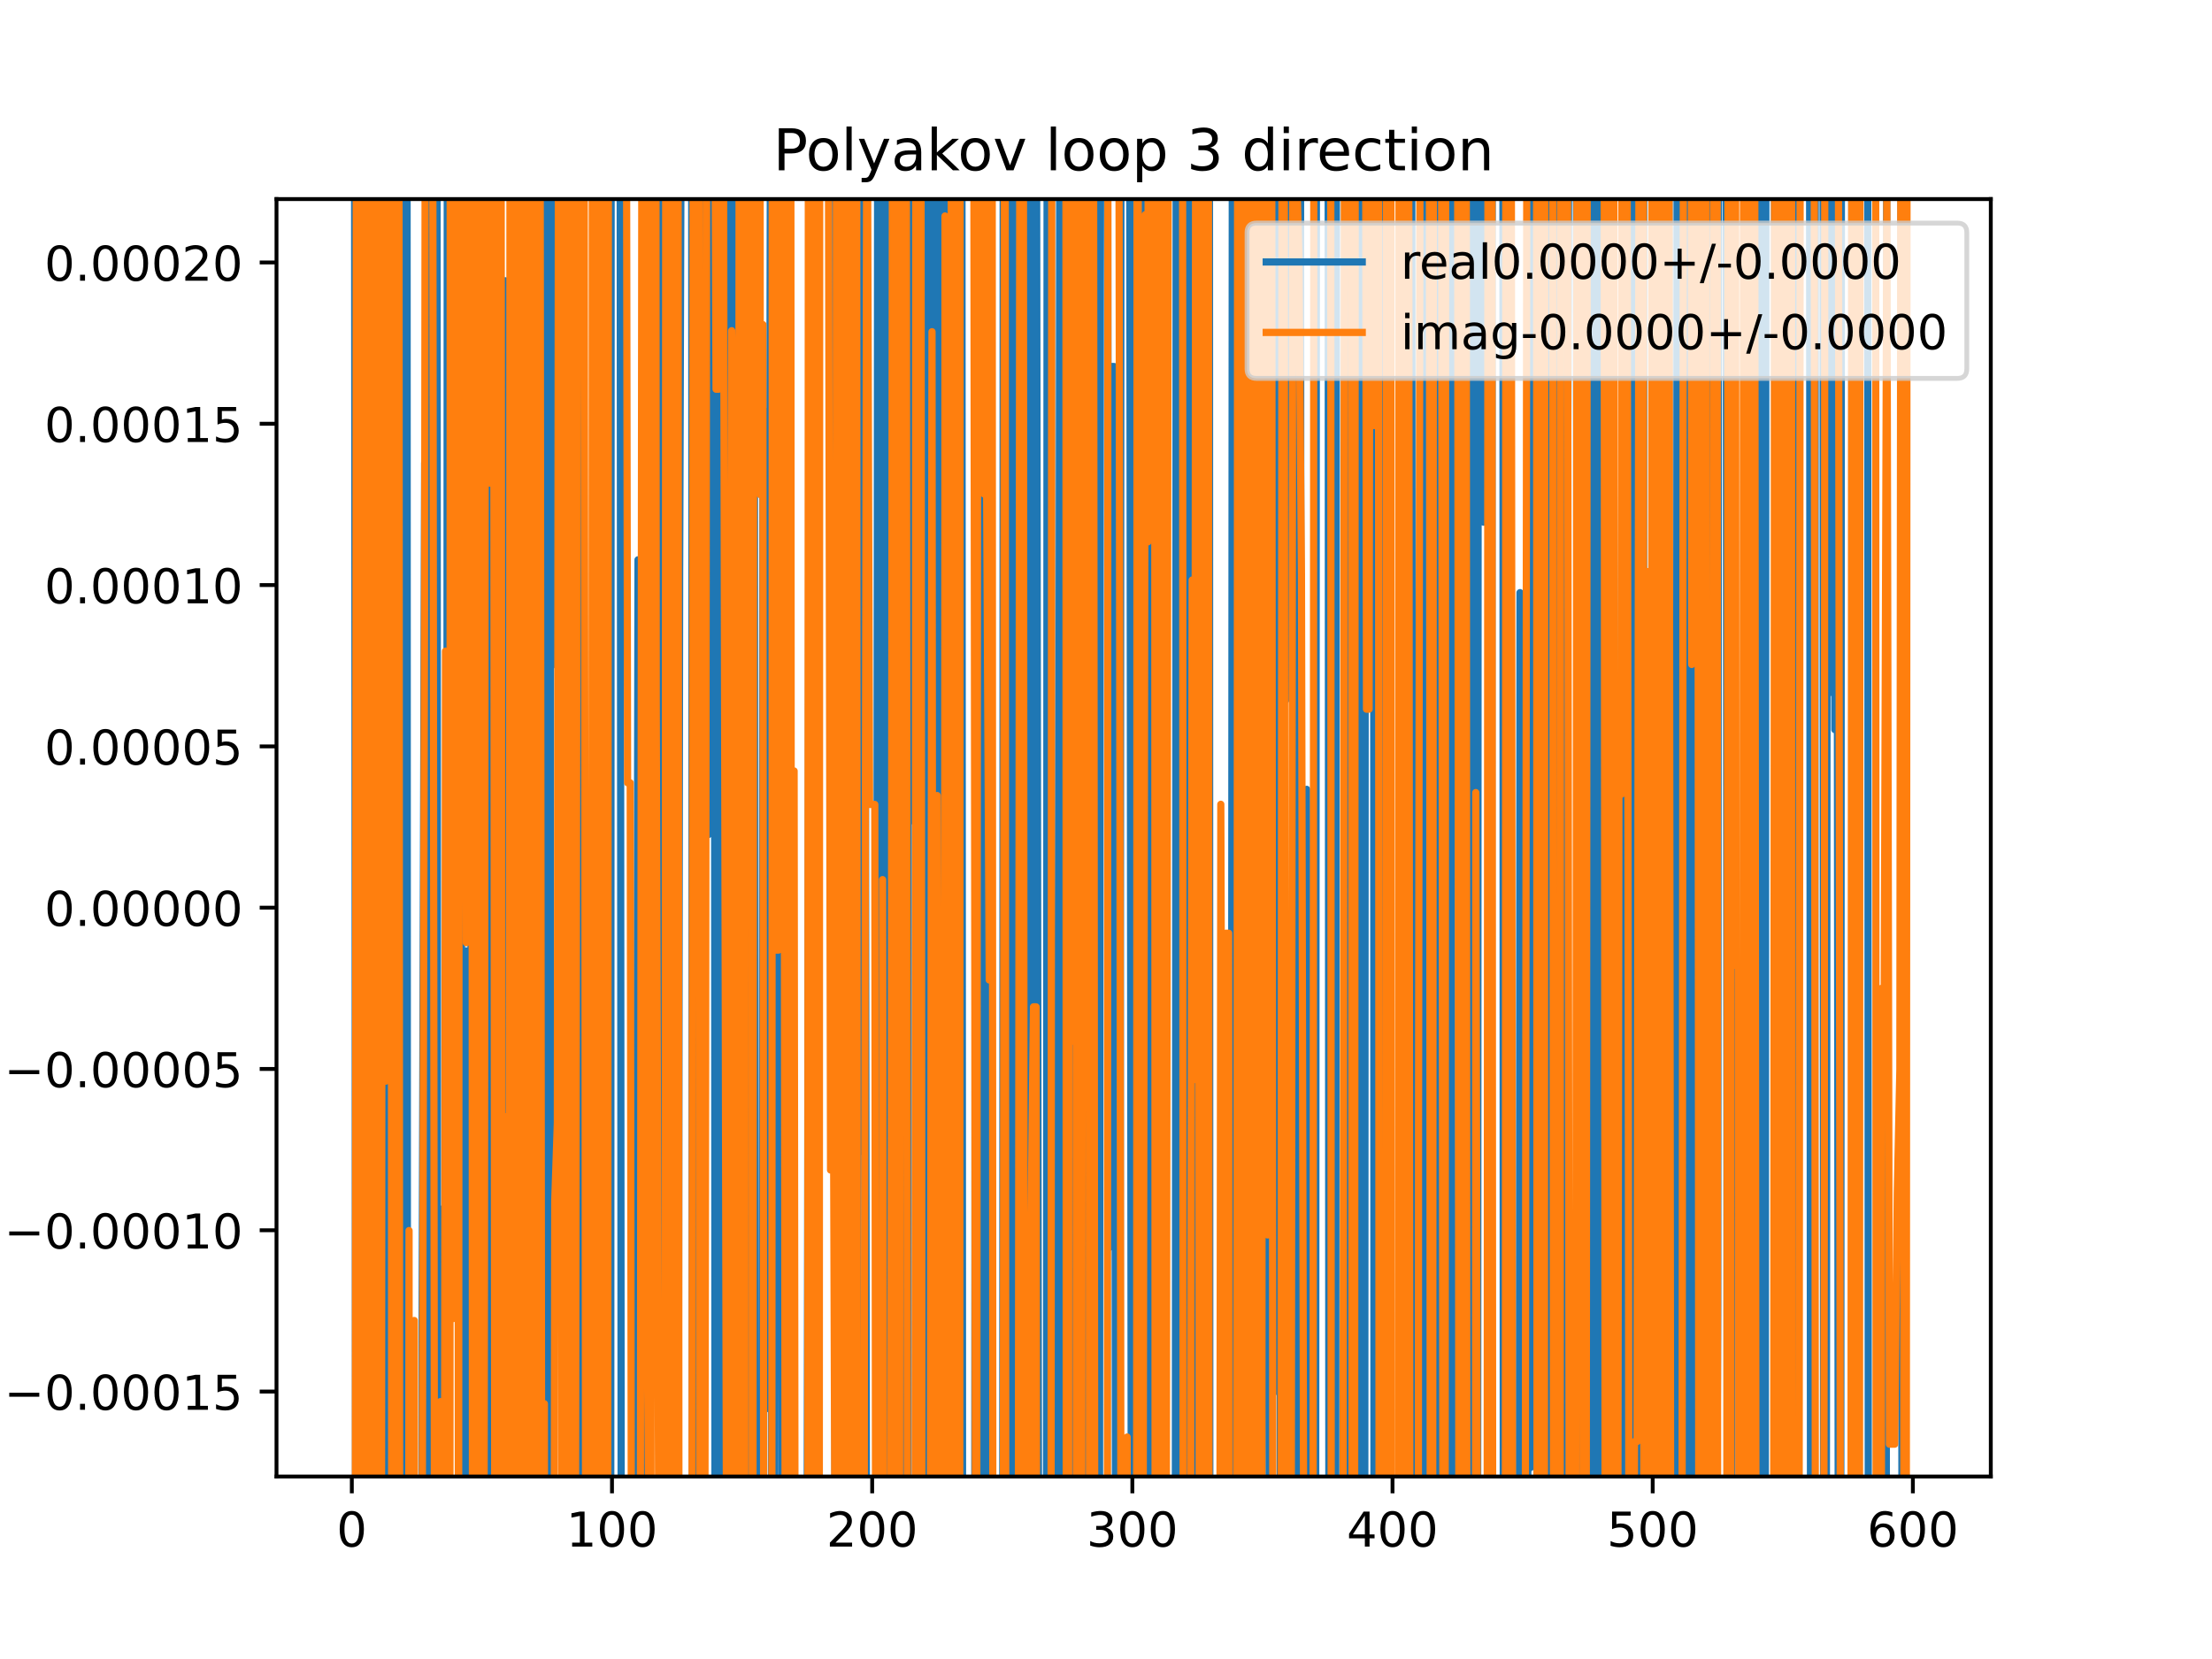 <?xml version="1.0" encoding="utf-8" standalone="no"?>
<!DOCTYPE svg PUBLIC "-//W3C//DTD SVG 1.1//EN"
  "http://www.w3.org/Graphics/SVG/1.1/DTD/svg11.dtd">
<!-- Created with matplotlib (https://matplotlib.org/) -->
<svg height="345.6pt" version="1.1" viewBox="0 0 460.8 345.6" width="460.8pt" xmlns="http://www.w3.org/2000/svg" xmlns:xlink="http://www.w3.org/1999/xlink">
 <defs>
  <style type="text/css">
*{stroke-linecap:butt;stroke-linejoin:round;}
  </style>
 </defs>
 <g id="figure_1">
  <g id="patch_1">
   <path d="M 0 345.6 
L 460.8 345.6 
L 460.8 0 
L 0 0 
z
" style="fill:#ffffff;"/>
  </g>
  <g id="axes_1">
   <g id="patch_2">
    <path d="M 57.6 307.584 
L 414.72 307.584 
L 414.72 41.472 
L 57.6 41.472 
z
" style="fill:#ffffff;"/>
   </g>
   <g id="matplotlib.axis_1">
    <g id="xtick_1">
     <g id="line2d_1">
      <defs>
       <path d="M 0 0 
L 0 3.5 
" id="m7a3f59c7bd" style="stroke:#000000;stroke-width:0.8;"/>
      </defs>
      <g>
       <use style="stroke:#000000;stroke-width:0.8;" x="73.291" xlink:href="#m7a3f59c7bd" y="307.584"/>
      </g>
     </g>
     <g id="text_1">
      <!-- 0 -->
      <defs>
       <path d="M 31.781 66.406 
Q 24.172 66.406 20.328 58.906 
Q 16.5 51.422 16.5 36.375 
Q 16.5 21.391 20.328 13.891 
Q 24.172 6.391 31.781 6.391 
Q 39.453 6.391 43.281 13.891 
Q 47.125 21.391 47.125 36.375 
Q 47.125 51.422 43.281 58.906 
Q 39.453 66.406 31.781 66.406 
z
M 31.781 74.219 
Q 44.047 74.219 50.516 64.516 
Q 56.984 54.828 56.984 36.375 
Q 56.984 17.969 50.516 8.266 
Q 44.047 -1.422 31.781 -1.422 
Q 19.531 -1.422 13.062 8.266 
Q 6.594 17.969 6.594 36.375 
Q 6.594 54.828 13.062 64.516 
Q 19.531 74.219 31.781 74.219 
z
" id="DejaVuSans-48"/>
      </defs>
      <g transform="translate(70.109 322.182)scale(0.1 -0.1)">
       <use xlink:href="#DejaVuSans-48"/>
      </g>
     </g>
    </g>
    <g id="xtick_2">
     <g id="line2d_2">
      <g>
       <use style="stroke:#000000;stroke-width:0.8;" x="127.49" xlink:href="#m7a3f59c7bd" y="307.584"/>
      </g>
     </g>
     <g id="text_2">
      <!-- 100 -->
      <defs>
       <path d="M 12.406 8.297 
L 28.516 8.297 
L 28.516 63.922 
L 10.984 60.406 
L 10.984 69.391 
L 28.422 72.906 
L 38.281 72.906 
L 38.281 8.297 
L 54.391 8.297 
L 54.391 0 
L 12.406 0 
z
" id="DejaVuSans-49"/>
      </defs>
      <g transform="translate(117.946 322.182)scale(0.1 -0.1)">
       <use xlink:href="#DejaVuSans-49"/>
       <use x="63.623" xlink:href="#DejaVuSans-48"/>
       <use x="127.246" xlink:href="#DejaVuSans-48"/>
      </g>
     </g>
    </g>
    <g id="xtick_3">
     <g id="line2d_3">
      <g>
       <use style="stroke:#000000;stroke-width:0.8;" x="181.69" xlink:href="#m7a3f59c7bd" y="307.584"/>
      </g>
     </g>
     <g id="text_3">
      <!-- 200 -->
      <defs>
       <path d="M 19.188 8.297 
L 53.609 8.297 
L 53.609 0 
L 7.328 0 
L 7.328 8.297 
Q 12.938 14.109 22.625 23.891 
Q 32.328 33.688 34.812 36.531 
Q 39.547 41.844 41.422 45.531 
Q 43.312 49.219 43.312 52.781 
Q 43.312 58.594 39.234 62.25 
Q 35.156 65.922 28.609 65.922 
Q 23.969 65.922 18.812 64.312 
Q 13.672 62.703 7.812 59.422 
L 7.812 69.391 
Q 13.766 71.781 18.938 73 
Q 24.125 74.219 28.422 74.219 
Q 39.75 74.219 46.484 68.547 
Q 53.219 62.891 53.219 53.422 
Q 53.219 48.922 51.531 44.891 
Q 49.859 40.875 45.406 35.406 
Q 44.188 33.984 37.641 27.219 
Q 31.109 20.453 19.188 8.297 
z
" id="DejaVuSans-50"/>
      </defs>
      <g transform="translate(172.146 322.182)scale(0.1 -0.1)">
       <use xlink:href="#DejaVuSans-50"/>
       <use x="63.623" xlink:href="#DejaVuSans-48"/>
       <use x="127.246" xlink:href="#DejaVuSans-48"/>
      </g>
     </g>
    </g>
    <g id="xtick_4">
     <g id="line2d_4">
      <g>
       <use style="stroke:#000000;stroke-width:0.8;" x="235.889" xlink:href="#m7a3f59c7bd" y="307.584"/>
      </g>
     </g>
     <g id="text_4">
      <!-- 300 -->
      <defs>
       <path d="M 40.578 39.312 
Q 47.656 37.797 51.625 33 
Q 55.609 28.219 55.609 21.188 
Q 55.609 10.406 48.188 4.484 
Q 40.766 -1.422 27.094 -1.422 
Q 22.516 -1.422 17.656 -0.516 
Q 12.797 0.391 7.625 2.203 
L 7.625 11.719 
Q 11.719 9.328 16.594 8.109 
Q 21.484 6.891 26.812 6.891 
Q 36.078 6.891 40.938 10.547 
Q 45.797 14.203 45.797 21.188 
Q 45.797 27.641 41.281 31.266 
Q 36.766 34.906 28.719 34.906 
L 20.219 34.906 
L 20.219 43.016 
L 29.109 43.016 
Q 36.375 43.016 40.234 45.922 
Q 44.094 48.828 44.094 54.297 
Q 44.094 59.906 40.109 62.906 
Q 36.141 65.922 28.719 65.922 
Q 24.656 65.922 20.016 65.031 
Q 15.375 64.156 9.812 62.312 
L 9.812 71.094 
Q 15.438 72.656 20.344 73.438 
Q 25.25 74.219 29.594 74.219 
Q 40.828 74.219 47.359 69.109 
Q 53.906 64.016 53.906 55.328 
Q 53.906 49.266 50.438 45.094 
Q 46.969 40.922 40.578 39.312 
z
" id="DejaVuSans-51"/>
      </defs>
      <g transform="translate(226.345 322.182)scale(0.1 -0.1)">
       <use xlink:href="#DejaVuSans-51"/>
       <use x="63.623" xlink:href="#DejaVuSans-48"/>
       <use x="127.246" xlink:href="#DejaVuSans-48"/>
      </g>
     </g>
    </g>
    <g id="xtick_5">
     <g id="line2d_5">
      <g>
       <use style="stroke:#000000;stroke-width:0.8;" x="290.088" xlink:href="#m7a3f59c7bd" y="307.584"/>
      </g>
     </g>
     <g id="text_5">
      <!-- 400 -->
      <defs>
       <path d="M 37.797 64.312 
L 12.891 25.391 
L 37.797 25.391 
z
M 35.203 72.906 
L 47.609 72.906 
L 47.609 25.391 
L 58.016 25.391 
L 58.016 17.188 
L 47.609 17.188 
L 47.609 0 
L 37.797 0 
L 37.797 17.188 
L 4.891 17.188 
L 4.891 26.703 
z
" id="DejaVuSans-52"/>
      </defs>
      <g transform="translate(280.545 322.182)scale(0.1 -0.1)">
       <use xlink:href="#DejaVuSans-52"/>
       <use x="63.623" xlink:href="#DejaVuSans-48"/>
       <use x="127.246" xlink:href="#DejaVuSans-48"/>
      </g>
     </g>
    </g>
    <g id="xtick_6">
     <g id="line2d_6">
      <g>
       <use style="stroke:#000000;stroke-width:0.8;" x="344.288" xlink:href="#m7a3f59c7bd" y="307.584"/>
      </g>
     </g>
     <g id="text_6">
      <!-- 500 -->
      <defs>
       <path d="M 10.797 72.906 
L 49.516 72.906 
L 49.516 64.594 
L 19.828 64.594 
L 19.828 46.734 
Q 21.969 47.469 24.109 47.828 
Q 26.266 48.188 28.422 48.188 
Q 40.625 48.188 47.75 41.5 
Q 54.891 34.812 54.891 23.391 
Q 54.891 11.625 47.562 5.094 
Q 40.234 -1.422 26.906 -1.422 
Q 22.312 -1.422 17.547 -0.641 
Q 12.797 0.141 7.719 1.703 
L 7.719 11.625 
Q 12.109 9.234 16.797 8.062 
Q 21.484 6.891 26.703 6.891 
Q 35.156 6.891 40.078 11.328 
Q 45.016 15.766 45.016 23.391 
Q 45.016 31 40.078 35.438 
Q 35.156 39.891 26.703 39.891 
Q 22.75 39.891 18.812 39.016 
Q 14.891 38.141 10.797 36.281 
z
" id="DejaVuSans-53"/>
      </defs>
      <g transform="translate(334.744 322.182)scale(0.1 -0.1)">
       <use xlink:href="#DejaVuSans-53"/>
       <use x="63.623" xlink:href="#DejaVuSans-48"/>
       <use x="127.246" xlink:href="#DejaVuSans-48"/>
      </g>
     </g>
    </g>
    <g id="xtick_7">
     <g id="line2d_7">
      <g>
       <use style="stroke:#000000;stroke-width:0.8;" x="398.487" xlink:href="#m7a3f59c7bd" y="307.584"/>
      </g>
     </g>
     <g id="text_7">
      <!-- 600 -->
      <defs>
       <path d="M 33.016 40.375 
Q 26.375 40.375 22.484 35.828 
Q 18.609 31.297 18.609 23.391 
Q 18.609 15.531 22.484 10.953 
Q 26.375 6.391 33.016 6.391 
Q 39.656 6.391 43.531 10.953 
Q 47.406 15.531 47.406 23.391 
Q 47.406 31.297 43.531 35.828 
Q 39.656 40.375 33.016 40.375 
z
M 52.594 71.297 
L 52.594 62.312 
Q 48.875 64.062 45.094 64.984 
Q 41.312 65.922 37.594 65.922 
Q 27.828 65.922 22.672 59.328 
Q 17.531 52.734 16.797 39.406 
Q 19.672 43.656 24.016 45.922 
Q 28.375 48.188 33.594 48.188 
Q 44.578 48.188 50.953 41.516 
Q 57.328 34.859 57.328 23.391 
Q 57.328 12.156 50.688 5.359 
Q 44.047 -1.422 33.016 -1.422 
Q 20.359 -1.422 13.672 8.266 
Q 6.984 17.969 6.984 36.375 
Q 6.984 53.656 15.188 63.938 
Q 23.391 74.219 37.203 74.219 
Q 40.922 74.219 44.703 73.484 
Q 48.484 72.75 52.594 71.297 
z
" id="DejaVuSans-54"/>
      </defs>
      <g transform="translate(388.944 322.182)scale(0.1 -0.1)">
       <use xlink:href="#DejaVuSans-54"/>
       <use x="63.623" xlink:href="#DejaVuSans-48"/>
       <use x="127.246" xlink:href="#DejaVuSans-48"/>
      </g>
     </g>
    </g>
   </g>
   <g id="matplotlib.axis_2">
    <g id="ytick_1">
     <g id="line2d_8">
      <defs>
       <path d="M 0 0 
L -3.5 0 
" id="m330d56ab10" style="stroke:#000000;stroke-width:0.8;"/>
      </defs>
      <g>
       <use style="stroke:#000000;stroke-width:0.8;" x="57.6" xlink:href="#m330d56ab10" y="289.886"/>
      </g>
     </g>
     <g id="text_8">
      <!-- −0.00015 -->
      <defs>
       <path d="M 10.594 35.5 
L 73.188 35.5 
L 73.188 27.203 
L 10.594 27.203 
z
" id="DejaVuSans-8722"/>
       <path d="M 10.688 12.406 
L 21 12.406 
L 21 0 
L 10.688 0 
z
" id="DejaVuSans-46"/>
      </defs>
      <g transform="translate(0.867 293.685)scale(0.1 -0.1)">
       <use xlink:href="#DejaVuSans-8722"/>
       <use x="83.789" xlink:href="#DejaVuSans-48"/>
       <use x="147.412" xlink:href="#DejaVuSans-46"/>
       <use x="179.199" xlink:href="#DejaVuSans-48"/>
       <use x="242.822" xlink:href="#DejaVuSans-48"/>
       <use x="306.445" xlink:href="#DejaVuSans-48"/>
       <use x="370.068" xlink:href="#DejaVuSans-49"/>
       <use x="433.691" xlink:href="#DejaVuSans-53"/>
      </g>
     </g>
    </g>
    <g id="ytick_2">
     <g id="line2d_9">
      <g>
       <use style="stroke:#000000;stroke-width:0.8;" x="57.6" xlink:href="#m330d56ab10" y="256.285"/>
      </g>
     </g>
     <g id="text_9">
      <!-- −0.00010 -->
      <g transform="translate(0.867 260.084)scale(0.1 -0.1)">
       <use xlink:href="#DejaVuSans-8722"/>
       <use x="83.789" xlink:href="#DejaVuSans-48"/>
       <use x="147.412" xlink:href="#DejaVuSans-46"/>
       <use x="179.199" xlink:href="#DejaVuSans-48"/>
       <use x="242.822" xlink:href="#DejaVuSans-48"/>
       <use x="306.445" xlink:href="#DejaVuSans-48"/>
       <use x="370.068" xlink:href="#DejaVuSans-49"/>
       <use x="433.691" xlink:href="#DejaVuSans-48"/>
      </g>
     </g>
    </g>
    <g id="ytick_3">
     <g id="line2d_10">
      <g>
       <use style="stroke:#000000;stroke-width:0.8;" x="57.6" xlink:href="#m330d56ab10" y="222.683"/>
      </g>
     </g>
     <g id="text_10">
      <!-- −0.00005 -->
      <g transform="translate(0.867 226.483)scale(0.1 -0.1)">
       <use xlink:href="#DejaVuSans-8722"/>
       <use x="83.789" xlink:href="#DejaVuSans-48"/>
       <use x="147.412" xlink:href="#DejaVuSans-46"/>
       <use x="179.199" xlink:href="#DejaVuSans-48"/>
       <use x="242.822" xlink:href="#DejaVuSans-48"/>
       <use x="306.445" xlink:href="#DejaVuSans-48"/>
       <use x="370.068" xlink:href="#DejaVuSans-48"/>
       <use x="433.691" xlink:href="#DejaVuSans-53"/>
      </g>
     </g>
    </g>
    <g id="ytick_4">
     <g id="line2d_11">
      <g>
       <use style="stroke:#000000;stroke-width:0.8;" x="57.6" xlink:href="#m330d56ab10" y="189.082"/>
      </g>
     </g>
     <g id="text_11">
      <!-- 0.00000 -->
      <g transform="translate(9.247 192.881)scale(0.1 -0.1)">
       <use xlink:href="#DejaVuSans-48"/>
       <use x="63.623" xlink:href="#DejaVuSans-46"/>
       <use x="95.41" xlink:href="#DejaVuSans-48"/>
       <use x="159.033" xlink:href="#DejaVuSans-48"/>
       <use x="222.656" xlink:href="#DejaVuSans-48"/>
       <use x="286.279" xlink:href="#DejaVuSans-48"/>
       <use x="349.902" xlink:href="#DejaVuSans-48"/>
      </g>
     </g>
    </g>
    <g id="ytick_5">
     <g id="line2d_12">
      <g>
       <use style="stroke:#000000;stroke-width:0.8;" x="57.6" xlink:href="#m330d56ab10" y="155.481"/>
      </g>
     </g>
     <g id="text_12">
      <!-- 0.00005 -->
      <g transform="translate(9.247 159.28)scale(0.1 -0.1)">
       <use xlink:href="#DejaVuSans-48"/>
       <use x="63.623" xlink:href="#DejaVuSans-46"/>
       <use x="95.41" xlink:href="#DejaVuSans-48"/>
       <use x="159.033" xlink:href="#DejaVuSans-48"/>
       <use x="222.656" xlink:href="#DejaVuSans-48"/>
       <use x="286.279" xlink:href="#DejaVuSans-48"/>
       <use x="349.902" xlink:href="#DejaVuSans-53"/>
      </g>
     </g>
    </g>
    <g id="ytick_6">
     <g id="line2d_13">
      <g>
       <use style="stroke:#000000;stroke-width:0.8;" x="57.6" xlink:href="#m330d56ab10" y="121.879"/>
      </g>
     </g>
     <g id="text_13">
      <!-- 0.00010 -->
      <g transform="translate(9.247 125.679)scale(0.1 -0.1)">
       <use xlink:href="#DejaVuSans-48"/>
       <use x="63.623" xlink:href="#DejaVuSans-46"/>
       <use x="95.41" xlink:href="#DejaVuSans-48"/>
       <use x="159.033" xlink:href="#DejaVuSans-48"/>
       <use x="222.656" xlink:href="#DejaVuSans-48"/>
       <use x="286.279" xlink:href="#DejaVuSans-49"/>
       <use x="349.902" xlink:href="#DejaVuSans-48"/>
      </g>
     </g>
    </g>
    <g id="ytick_7">
     <g id="line2d_14">
      <g>
       <use style="stroke:#000000;stroke-width:0.8;" x="57.6" xlink:href="#m330d56ab10" y="88.278"/>
      </g>
     </g>
     <g id="text_14">
      <!-- 0.00015 -->
      <g transform="translate(9.247 92.077)scale(0.1 -0.1)">
       <use xlink:href="#DejaVuSans-48"/>
       <use x="63.623" xlink:href="#DejaVuSans-46"/>
       <use x="95.41" xlink:href="#DejaVuSans-48"/>
       <use x="159.033" xlink:href="#DejaVuSans-48"/>
       <use x="222.656" xlink:href="#DejaVuSans-48"/>
       <use x="286.279" xlink:href="#DejaVuSans-49"/>
       <use x="349.902" xlink:href="#DejaVuSans-53"/>
      </g>
     </g>
    </g>
    <g id="ytick_8">
     <g id="line2d_15">
      <g>
       <use style="stroke:#000000;stroke-width:0.8;" x="57.6" xlink:href="#m330d56ab10" y="54.677"/>
      </g>
     </g>
     <g id="text_15">
      <!-- 0.00020 -->
      <g transform="translate(9.247 58.476)scale(0.1 -0.1)">
       <use xlink:href="#DejaVuSans-48"/>
       <use x="63.623" xlink:href="#DejaVuSans-46"/>
       <use x="95.41" xlink:href="#DejaVuSans-48"/>
       <use x="159.033" xlink:href="#DejaVuSans-48"/>
       <use x="222.656" xlink:href="#DejaVuSans-48"/>
       <use x="286.279" xlink:href="#DejaVuSans-50"/>
       <use x="349.902" xlink:href="#DejaVuSans-48"/>
      </g>
     </g>
    </g>
   </g>
   <g id="line2d_16">
    <path clip-path="url(#p1d4626398f)" d="M 73.847 -1 
L 74.09 346.6 
M 74.761 346.6 
L 74.917 182.469 
L 75.036 346.6 
M 75.686 346.6 
L 75.822 -1 
M 76.173 -1 
L 76.303 346.6 
M 77.99 346.6 
L 78.169 264.267 
L 78.472 -1 
M 78.869 -1 
L 79.132 346.6 
M 79.626 346.6 
L 79.795 274.571 
L 79.858 346.6 
M 80.479 346.6 
L 80.569 -1 
M 81.605 -1 
L 81.687 346.6 
M 82.442 346.6 
L 82.505 194.191 
L 83.047 296.968 
L 83.15 -1 
M 83.965 -1 
L 84.069 346.6 
M 84.242 346.6 
L 84.43 -1 
M 84.793 -1 
L 84.886 346.6 
M 87.882 346.6 
L 87.925 277.467 
L 88.467 96.426 
L 88.763 346.6 
M 89.146 346.6 
L 89.376 -1 
M 91.032 -1 
L 91.177 328.771 
L 91.719 251.864 
L 91.809 346.6 
M 93.012 346.6 
L 93.195 -1 
M 95.86 -1 
L 96.054 97.222 
L 96.271 346.6 
M 96.984 346.6 
L 97.138 198.088 
L 97.68 327.722 
L 98.222 166.471 
L 98.561 346.6 
M 98.841 346.6 
L 99.089 -1 
M 99.886 -1 
L 100.123 346.6 
M 100.831 346.6 
L 100.932 256.502 
L 101.052 -1 
M 101.757 -1 
L 101.864 346.6 
M 103.412 346.6 
L 103.569 -1 
M 103.761 -1 
L 104.016 346.6 
M 104.735 346.6 
L 105.268 58.49 
L 105.535 346.6 
M 106.583 346.6 
L 106.827 -1 
M 106.956 -1 
L 107.18 346.6 
M 108.307 346.6 
L 108.52 98.737 
L 108.84 -1 
M 109.126 -1 
L 109.447 346.6 
M 109.786 346.6 
L 110.146 7.924 
L 110.36 346.6 
M 110.91 346.6 
L 111.059 -1 
M 111.735 -1 
L 111.772 28.517 
L 112.314 275.274 
L 112.579 -1 
M 113.702 -1 
L 113.83 346.6 
M 114.608 346.6 
L 114.749 -1 
M 116.018 -1 
L 116.108 138.736 
L 116.374 -1 
M 116.939 -1 
L 117.192 126.191 
L 117.734 148.857 
L 117.97 346.6 
M 118.499 346.6 
L 118.802 -1 
M 118.859 -1 
L 119.36 235.765 
L 119.902 228.926 
L 119.987 -1 
M 120.679 -1 
L 120.744 346.6 
M 123.893 346.6 
L 124.104 -1 
M 126.216 -1 
L 126.406 159.545 
L 126.491 346.6 
M 127.223 346.6 
L 127.319 -1 
M 129.174 -1 
L 129.421 346.6 
M 132.49 346.6 
L 132.91 116.618 
L 133.107 346.6 
M 133.669 346.6 
L 133.856 -1 
M 135.646 -1 
L 136.162 112.897 
L 136.254 -1 
M 137.308 -1 
L 137.663 346.6 
M 138.497 346.6 
L 138.872 71.245 
L 139.414 198.689 
L 139.819 346.6 
M 139.972 346.6 
L 140.085 -1 
M 140.887 -1 
L 140.993 346.6 
M 141.259 346.6 
L 141.582 119.679 
L 141.968 -1 
M 144.076 -1 
L 144.241 346.6 
M 145.003 346.6 
L 145.1 -1 
M 145.689 -1 
L 145.798 346.6 
M 146.598 346.6 
L 146.723 -1 
M 147.444 -1 
L 147.544 173.879 
L 147.613 -1 
M 148.806 -1 
L 148.955 346.6 
M 150.002 346.6 
L 150.203 -1 
M 150.712 -1 
L 150.796 15.083 
L 151.069 346.6 
M 152.025 346.6 
L 152.179 -1 
M 152.631 -1 
L 152.765 346.6 
M 156.261 346.6 
L 156.394 -1 
M 157.127 -1 
L 157.262 346.6 
M 158.692 346.6 
L 158.926 85.234 
L 159.468 293.399 
L 160.01 293.399 
L 160.543 -1 
M 160.554 -1 
L 160.719 346.6 
M 161.394 346.6 
L 161.527 -1 
M 162.582 -1 
L 162.987 346.6 
M 164.083 346.6 
L 164.302 -1 
M 164.366 -1 
L 164.47 346.6 
M 167.844 346.6 
L 168.14 324.843 
L 168.681 -1 
M 168.682 -1 
L 169.164 346.6 
M 169.255 346.6 
L 169.505 -1 
M 169.903 -1 
L 170.035 346.6 
M 173.932 346.6 
L 174.048 -1 
M 174.506 -1 
L 174.644 52.686 
L 174.702 -1 
M 176.833 -1 
L 177.305 346.6 
M 178.539 346.6 
L 178.98 124.285 
L 179.522 239.858 
L 180.01 -1 
M 180.096 -1 
L 180.52 346.6 
M 182.568 346.6 
L 182.856 -1 
M 184.09 -1 
L 184.209 346.6 
M 185.121 346.6 
L 185.429 -1 
M 185.638 -1 
L 186.026 152.909 
L 186.108 -1 
M 187.703 -1 
L 187.808 346.6 
M 189.151 346.6 
L 189.277 -1 
M 189.279 -1 
L 189.819 170.996 
L 190.361 0.366 
L 190.903 214.588 
L 191.045 -1 
M 192.853 -1 
L 193.029 346.6 
M 193.66 346.6 
L 193.854 -1 
M 194.904 -1 
L 195.027 346.6 
M 195.455 346.6 
L 195.58 -1 
M 196.071 -1 
L 196.251 346.6 
M 196.959 346.6 
L 197.147 -1 
M 198.071 -1 
L 198.158 346.6 
M 198.94 346.6 
L 199.033 71.349 
L 199.575 17.577 
L 199.591 -1 
M 200.381 -1 
L 200.531 346.6 
M 203.038 346.6 
L 203.284 -1 
M 204.864 -1 
L 204.99 346.6 
M 205.547 346.6 
L 205.79 -1 
M 206.24 -1 
L 206.374 346.6 
M 208.889 346.6 
L 208.994 -1 
M 209.589 -1 
L 209.668 346.6 
M 210.352 346.6 
L 210.548 -1 
M 211.446 -1 
L 211.499 75.69 
L 211.879 346.6 
M 212.664 346.6 
L 212.869 -1 
M 213.945 -1 
L 214.047 346.6 
M 215.034 346.6 
L 215.263 -1 
M 215.898 -1 
L 216.377 346.263 
L 218.003 346.263 
L 218.142 -1 
M 218.99 -1 
L 219.087 219.023 
L 219.299 346.6 
M 220.407 346.6 
L 220.792 -1 
M 221.421 -1 
L 221.531 346.6 
M 222.052 346.6 
L 222.157 -1 
M 223.52 -1 
L 223.785 346.6 
M 224.048 346.6 
L 224.169 -1 
M 224.862 -1 
L 224.989 346.6 
M 225.98 346.6 
L 226.368 -1 
M 226.784 -1 
L 226.914 346.6 
M 229.03 346.6 
L 229.274 -1 
M 230.713 -1 
L 231.011 259.925 
L 231.553 76.352 
L 232.095 76.352 
L 232.414 346.6 
M 233.33 346.6 
L 233.523 -1 
M 235.315 -1 
L 235.695 346.6 
M 237.336 346.6 
L 237.447 -1 
M 237.731 -1 
L 238.057 320.05 
L 238.599 153.381 
L 238.747 -1 
M 239.392 -1 
L 239.605 346.6 
M 240.362 346.6 
L 240.735 -1 
M 240.949 -1 
L 241.309 57.428 
L 241.364 -1 
M 242.623 -1 
L 242.81 346.6 
M 244.829 346.6 
L 245.038 -1 
M 245.937 -1 
L 246.187 333.713 
L 246.402 -1 
M 246.981 -1 
L 247.154 346.6 
M 247.91 346.6 
L 248.053 -1 
M 248.827 -1 
L 248.897 107.661 
L 249.35 346.6 
M 249.472 346.6 
L 249.722 -1 
M 250.247 -1 
L 250.503 346.6 
M 251.093 346.6 
L 251.202 -1 
M 251.945 -1 
L 252.036 346.6 
M 255.333 346.6 
L 255.401 209.077 
L 255.943 209.077 
L 256.485 345.255 
L 256.736 -1 
M 257.92 -1 
L 258.202 346.6 
M 258.982 346.6 
L 259.163 -1 
M 259.787 -1 
L 260.074 346.6 
M 260.411 346.6 
L 260.596 -1 
M 261.384 -1 
L 261.905 346.447 
L 262.447 268.851 
L 262.989 110.572 
L 263.531 110.572 
L 264.073 178.209 
L 264.449 346.6 
M 264.646 346.6 
L 264.793 -1 
M 265.562 -1 
L 265.699 289.862 
L 265.842 -1 
M 266.57 -1 
L 266.711 346.6 
M 266.913 346.6 
L 267.168 -1 
M 267.646 -1 
L 267.867 145.789 
L 267.986 -1 
M 269.264 -1 
L 269.474 346.6 
M 269.536 346.6 
L 270.031 -1 
M 270.915 -1 
L 271.105 346.6 
M 271.194 346.6 
L 271.661 189.733 
L 272.203 164.432 
L 272.575 346.6 
M 274.066 346.6 
L 274.251 -1 
M 276.659 -1 
L 276.843 346.6 
M 277.576 346.6 
L 277.623 304.789 
L 277.72 346.6 
M 278.253 346.6 
L 278.413 -1 
M 281.043 -1 
L 281.147 346.6 
M 281.749 346.6 
L 281.878 -1 
M 282.845 -1 
L 283.022 346.6 
M 283.103 346.6 
L 283.584 31.804 
L 283.822 346.6 
M 284.3 346.6 
L 284.45 -1 
M 286.134 -1 
L 286.232 346.6 
M 286.448 346.6 
L 286.687 -1 
M 288.135 -1 
L 288.354 346.6 
M 289.355 346.6 
L 289.546 222.467 
L 289.616 346.6 
M 293.091 346.6 
L 293.214 -1 
M 294.084 -1 
L 294.286 346.6 
M 295.428 346.6 
L 295.508 196.759 
L 296.042 346.6 
M 296.877 346.6 
L 297.015 -1 
M 298.568 -1 
L 298.76 289.358 
L 298.914 -1 
M 299.524 -1 
L 299.63 346.6 
M 300.291 346.6 
L 300.547 -1 
M 301.259 -1 
L 301.47 298.319 
L 301.672 -1 
M 302.3 -1 
L 302.497 346.6 
M 303.906 346.6 
L 304.058 -1 
M 304.284 -1 
L 304.412 346.6 
M 306.505 346.6 
L 306.734 -1 
M 306.977 -1 
L 307.103 346.6 
M 307.813 346.6 
L 307.959 -1 
M 308.906 -1 
L 309.058 108.777 
L 309.411 -1 
M 309.987 -1 
L 310.142 22.631 
L 310.684 339.576 
L 310.88 -1 
M 313.083 -1 
L 313.162 346.6 
M 313.696 346.6 
L 313.799 -1 
M 314.208 -1 
L 314.411 346.6 
M 316.474 346.6 
L 316.646 123.459 
L 316.789 346.6 
M 318.238 346.6 
L 318.272 305.739 
L 318.814 305.739 
L 319.097 -1 
M 320.026 -1 
L 320.184 346.6 
M 322.07 346.6 
L 322.44 -1 
M 322.767 -1 
L 323.118 346.6 
M 324.139 346.6 
L 324.234 277.084 
L 324.319 -1 
M 325.086 -1 
L 325.158 346.6 
M 326.294 346.6 
L 326.402 156.101 
L 326.872 -1 
M 328.371 -1 
L 328.57 246.77 
L 328.883 346.6 
M 329.191 346.6 
L 329.566 -1 
M 329.717 -1 
L 329.985 346.6 
M 330.471 346.6 
L 330.738 80.217 
L 331.132 -1 
M 331.299 -1 
L 331.516 346.6 
M 332.602 346.6 
L 332.77 -1 
M 333.376 -1 
L 333.88 346.6 
M 334.077 346.6 
L 334.468 -1 
M 334.677 -1 
L 335.074 154.978 
L 335.149 -1 
M 336.113 -1 
L 336.158 87.666 
L 336.738 346.6 
M 338.057 346.6 
L 338.294 -1 
M 340.218 -1 
L 340.31 346.6 
M 341.479 346.6 
L 341.578 190.827 
L 341.665 346.6 
M 342.333 346.6 
L 342.425 -1 
M 344.476 -1 
L 344.83 210.276 
L 345.103 -1 
M 345.469 -1 
L 345.632 346.6 
M 346.183 346.6 
L 346.338 -1 
M 346.534 -1 
L 346.639 346.6 
M 347.349 346.6 
L 347.45 -1 
M 347.674 -1 
L 347.826 346.6 
M 348.587 346.6 
L 348.624 303.893 
L 349.166 303.893 
L 349.399 -1 
M 349.916 -1 
L 350.096 346.6 
M 350.9 346.6 
L 351.034 -1 
M 351.719 -1 
L 351.876 314.437 
L 352.048 -1 
M 352.78 -1 
L 352.96 334.619 
L 353.502 334.619 
L 353.901 -1 
M 354.751 -1 
L 355.128 272.809 
L 355.67 309.308 
L 356.114 -1 
M 356.832 -1 
L 357.231 346.6 
M 357.528 346.6 
L 357.838 271.898 
L 358.019 -1 
M 359.58 -1 
L 359.827 346.6 
M 360.155 346.6 
L 360.362 -1 
M 360.67 -1 
L 360.806 346.6 
M 362.655 346.6 
L 362.716 219.304 
L 362.806 346.6 
M 364.617 346.6 
L 364.697 -1 
M 366.286 -1 
L 366.415 346.6 
M 366.667 346.6 
L 366.883 -1 
M 367.208 -1 
L 367.407 346.6 
M 367.733 346.6 
L 367.881 -1 
M 369.614 -1 
L 369.762 112.173 
L 370.085 -1 
M 372.473 -1 
L 372.684 346.6 
M 373.234 346.6 
L 373.376 -1 
M 373.857 -1 
L 374.095 346.6 
M 374.642 346.6 
L 374.847 -1 
M 376.949 -1 
L 377.18 346.6 
M 378.012 346.6 
L 378.177 -1 
M 379.766 -1 
L 379.888 346.6 
M 380.443 346.6 
L 380.601 144.287 
L 381.143 144.287 
L 381.281 -1 
M 382.085 -1 
L 382.227 152.002 
L 382.769 152.002 
L 382.965 346.6 
M 383.461 346.6 
L 383.611 -1 
M 385.754 -1 
L 385.855 346.6 
M 387.01 346.6 
L 387.105 225.272 
L 387.478 -1 
M 389.064 -1 
L 389.21 346.6 
M 392.943 346.6 
L 393.039 -1 
M 395.98 -1 
L 396.231 346.6 
M 396.396 346.6 
L 396.614 -1 
L 396.614 -1 
" style="fill:none;stroke:#1f77b4;stroke-linecap:square;stroke-width:1.5;"/>
   </g>
   <g id="line2d_17">
    <path clip-path="url(#p1d4626398f)" d="M 74.008 346.6 
L 74.245 -1 
M 75.095 -1 
L 75.356 346.6 
M 75.522 346.6 
L 75.683 -1 
M 76.529 -1 
L 76.757 346.6 
M 77.74 346.6 
L 77.9 -1 
M 78.356 -1 
L 78.466 346.6 
M 79.458 346.6 
L 79.677 -1 
M 80.04 -1 
L 80.337 225.225 
L 80.677 -1 
M 81.465 -1 
L 81.603 346.6 
M 82.441 346.6 
L 82.505 225.459 
L 82.849 -1 
M 83.103 -1 
L 83.255 346.6 
M 85.135 346.6 
L 85.215 256.349 
L 85.249 346.6 
M 86.271 346.6 
L 86.299 275.086 
L 86.341 346.6 
M 87.36 346.6 
L 87.383 310.538 
L 87.925 333.068 
L 88.467 118.177 
L 88.597 -1 
M 90.125 -1 
L 90.533 346.6 
M 91.012 346.6 
L 91.177 308.801 
L 91.719 291.985 
L 91.807 346.6 
M 92.569 346.6 
L 92.803 135.648 
L 92.853 346.6 
M 93.729 346.6 
L 93.794 -1 
M 94.235 -1 
L 94.429 274.676 
L 94.587 -1 
M 95.315 -1 
L 95.494 346.6 
M 95.532 346.6 
L 95.72 -1 
M 96.683 -1 
L 97.138 196.386 
L 97.236 -1 
M 98.293 -1 
L 98.43 346.6 
M 99.009 346.6 
L 99.109 -1 
M 99.913 -1 
L 100.198 346.6 
M 100.785 346.6 
L 100.932 258.75 
L 101.153 -1 
M 101.902 -1 
L 102.016 100.644 
L 102.154 -1 
M 102.803 -1 
L 103.088 346.6 
M 103.133 346.6 
L 103.825 -1 
M 104.368 -1 
L 104.67 346.6 
M 104.924 346.6 
L 105.268 232.619 
L 105.351 346.6 
M 106.096 346.6 
L 106.252 -1 
M 106.434 -1 
L 106.56 346.6 
M 107.589 346.6 
L 107.878 -1 
M 108.025 -1 
L 108.159 346.6 
M 108.806 346.6 
L 108.911 -1 
M 109.385 -1 
L 109.615 346.6 
M 110.342 346.6 
L 110.508 -1 
M 111.525 -1 
L 111.625 346.6 
M 112.045 346.6 
L 112.229 -1 
M 112.491 -1 
L 112.856 333.295 
L 113.398 292.416 
L 113.445 346.6 
M 115.44 346.6 
L 115.566 250.215 
L 116.108 233.822 
L 116.359 -1 
M 116.84 -1 
L 117.083 346.6 
M 117.351 346.6 
L 117.703 -1 
M 117.746 -1 
L 117.874 346.6 
M 118.572 346.6 
L 118.666 -1 
M 119.038 -1 
L 119.173 346.6 
M 119.865 346.6 
L 119.902 311.026 
L 120.361 -1 
M 121.67 -1 
L 122.015 346.6 
M 122.248 346.6 
L 122.612 232.626 
L 122.795 346.6 
M 123.254 346.6 
L 123.409 -1 
M 124.172 -1 
L 124.454 346.6 
M 125.011 346.6 
L 125.217 -1 
M 125.873 -1 
L 126.119 346.6 
M 126.592 346.6 
L 126.751 -1 
M 130.469 -1 
L 130.742 163.072 
L 131.284 163.072 
L 131.558 346.6 
M 133.371 346.6 
L 133.738 -1 
M 134.254 -1 
L 134.536 240.346 
L 135.078 307.424 
L 135.62 307.424 
L 135.751 -1 
M 136.633 -1 
L 136.704 145.705 
L 137.29 346.6 
M 138.534 346.6 
L 138.695 -1 
M 139.064 -1 
L 139.239 346.6 
M 139.561 346.6 
L 139.708 -1 
M 140.271 -1 
L 140.458 346.6 
M 140.552 346.6 
L 140.803 -1 
M 141.239 -1 
L 141.449 346.6 
M 144.14 346.6 
L 144.414 -1 
M 145.651 -1 
L 145.816 346.6 
M 146.799 346.6 
L 147.002 219.398 
L 147.241 -1 
M 148.831 -1 
L 149.17 81.078 
L 149.712 81.078 
L 149.805 -1 
M 150.708 -1 
L 150.796 75.973 
L 151.338 321.448 
L 151.88 321.448 
L 152.422 68.896 
L 152.964 97.546 
L 153.153 346.6 
M 153.783 346.6 
L 153.991 -1 
M 154.155 -1 
L 154.545 346.6 
M 155.142 346.6 
L 155.233 -1 
M 156.634 -1 
L 156.721 346.6 
M 156.841 346.6 
L 157.033 -1 
M 158.328 -1 
L 158.384 103.049 
L 158.926 67.621 
L 159.093 346.6 
M 160.792 346.6 
L 160.883 -1 
M 161.529 -1 
L 161.636 197.918 
L 162.178 197.918 
L 162.346 -1 
M 163.197 -1 
L 163.589 346.6 
M 163.878 346.6 
L 164.014 -1 
M 164.737 -1 
L 164.888 324.057 
L 165.43 160.608 
L 165.641 346.6 
M 168.261 346.6 
L 168.405 -1 
M 169.39 -1 
L 169.512 346.6 
M 170.667 346.6 
L 170.767 -1 
M 172.514 -1 
L 173.018 243.742 
L 173.56 208.37 
L 174.005 346.6 
M 174.114 346.6 
L 174.254 -1 
M 175.047 -1 
L 175.221 346.6 
M 176.472 346.6 
L 176.572 -1 
M 177.156 -1 
L 177.299 346.6 
M 177.49 346.6 
L 177.846 -1 
M 178.465 -1 
L 178.589 346.6 
M 180.027 346.6 
L 180.064 286.867 
L 180.596 -1 
M 180.621 -1 
L 181.148 167.577 
L 182.232 167.577 
L 182.42 346.6 
M 183.793 346.6 
L 183.858 183.244 
L 184.136 346.6 
M 185.562 346.6 
L 185.938 -1 
M 186.081 -1 
L 186.318 346.6 
M 187.378 346.6 
L 187.634 -1 
M 188.776 -1 
L 189.045 346.6 
M 190.653 346.6 
L 190.781 -1 
M 191.845 -1 
L 192.069 346.6 
M 193.782 346.6 
L 194.155 69.107 
L 194.375 346.6 
M 195.073 346.6 
L 195.239 165.728 
L 195.711 346.6 
M 196.727 346.6 
L 196.865 44.991 
L 197.196 346.6 
M 198.031 346.6 
L 198.178 -1 
M 199.051 -1 
L 199.155 346.6 
M 199.924 346.6 
L 200.009 -1 
M 202.835 -1 
L 203.235 346.6 
M 203.456 346.6 
L 203.716 -1 
M 204.841 -1 
L 204.995 102.905 
L 205.537 102.905 
L 206.079 204.147 
L 206.402 -1 
M 206.682 -1 
L 206.834 346.6 
M 209.001 346.6 
L 209.236 -1 
M 209.389 -1 
L 209.529 346.6 
M 210.95 346.6 
L 210.957 338.505 
L 210.968 346.6 
M 212.118 346.6 
L 212.469 -1 
M 213.181 -1 
L 213.375 346.6 
M 214.344 346.6 
L 214.751 259.277 
L 215.293 209.75 
L 215.835 209.75 
L 215.944 346.6 
M 218.945 346.6 
L 219.113 -1 
M 222.051 -1 
L 222.122 346.6 
M 222.608 346.6 
L 222.696 -1 
M 223.299 -1 
L 223.423 216.895 
L 223.647 -1 
M 224.095 -1 
L 224.241 346.6 
M 225.324 346.6 
L 225.597 -1 
M 226.797 -1 
L 226.974 346.6 
M 227.515 346.6 
L 227.732 -1 
M 227.794 -1 
L 228.071 346.6 
M 230.694 346.6 
L 230.805 -1 
M 233.063 -1 
L 233.543 346.6 
M 234.774 346.6 
L 234.805 299.356 
L 234.849 346.6 
M 236.778 346.6 
L 236.883 -1 
M 237.094 -1 
L 237.237 346.6 
M 238.097 346.6 
L 238.599 44.711 
L 239.141 112.869 
L 239.191 -1 
M 240.54 -1 
L 240.637 346.6 
M 240.945 346.6 
L 241.079 -1 
M 241.513 -1 
L 241.633 346.6 
M 242.108 346.6 
L 242.248 -1 
M 242.672 -1 
L 242.935 336.965 
L 243.409 -1 
M 245.627 -1 
L 245.645 9.548 
L 245.659 -1 
M 246.344 -1 
L 246.48 346.6 
M 247.974 346.6 
L 248.355 120.829 
L 248.897 224.892 
L 249.091 -1 
M 249.648 -1 
L 249.828 346.6 
M 250.702 346.6 
L 250.835 -1 
M 251.724 -1 
L 251.868 346.6 
M 254.104 346.6 
L 254.317 167.546 
L 254.859 342.585 
L 255.401 194.404 
L 255.943 194.404 
L 256.136 346.6 
M 257.668 346.6 
L 257.836 -1 
M 258.244 -1 
L 258.325 346.6 
M 258.905 346.6 
L 258.968 -1 
M 260.155 -1 
L 260.27 346.6 
M 261.159 346.6 
L 261.243 -1 
M 261.629 -1 
L 261.816 346.6 
M 262.869 346.6 
L 262.981 -1 
M 263.576 -1 
L 264.073 257.254 
L 264.282 -1 
M 264.912 -1 
L 265.166 346.6 
M 266.839 346.6 
L 267.085 -1 
M 267.522 -1 
L 267.726 346.6 
M 268.96 346.6 
L 269.348 -1 
M 269.922 -1 
L 270.035 32.86 
L 270.577 53.123 
L 271.119 119.577 
L 271.631 346.6 
M 273.527 346.6 
L 273.707 -1 
M 277.217 -1 
L 277.321 346.6 
M 278.472 346.6 
L 278.707 314.936 
L 279.791 314.936 
L 280.087 -1 
M 281.51 -1 
L 281.682 346.6 
M 282.185 346.6 
L 282.327 -1 
M 284.455 -1 
L 284.668 147.734 
L 285.21 147.734 
L 285.43 -1 
M 286.137 -1 
L 286.294 88.655 
L 286.355 -1 
M 287.145 -1 
L 287.296 346.6 
M 288.722 346.6 
L 288.813 -1 
M 289.752 -1 
L 289.827 346.6 
M 291.331 346.6 
L 291.454 -1 
M 291.88 -1 
L 291.958 346.6 
M 293.196 346.6 
L 293.301 -1 
M 293.444 -1 
L 293.716 346.6 
M 295.466 346.6 
L 295.508 234.255 
L 295.849 -1 
M 296.57 -1 
L 296.592 4.947 
L 296.613 -1 
M 297.763 -1 
L 297.959 346.6 
M 298.445 346.6 
L 298.616 -1 
M 300.287 -1 
L 300.612 346.6 
M 301.041 346.6 
L 301.17 -1 
M 303.635 -1 
L 303.932 346.6 
M 305.027 346.6 
L 305.131 -1 
M 305.437 -1 
L 305.573 346.6 
M 307.377 346.6 
L 307.432 165.107 
L 307.821 346.6 
M 309.794 346.6 
L 309.991 -1 
M 310.783 -1 
L 310.96 346.6 
M 313.593 346.6 
L 313.692 -1 
M 314.814 -1 
L 315.105 346.6 
M 317.727 346.6 
L 317.73 341.33 
L 318.091 -1 
M 320.089 -1 
L 320.204 346.6 
M 320.637 346.6 
L 320.733 -1 
M 321.236 -1 
L 321.334 346.6 
M 321.718 346.6 
L 321.818 -1 
M 323.447 -1 
L 323.634 346.6 
M 325.009 346.6 
L 325.095 -1 
M 326.497 -1 
L 326.92 346.6 
M 328.218 346.6 
L 328.545 -1 
M 329.538 -1 
L 329.808 346.6 
M 330.428 346.6 
L 330.669 -1 
M 334.152 -1 
L 334.391 346.6 
M 334.688 346.6 
L 334.955 -1 
M 335.148 -1 
L 335.315 346.6 
M 335.962 346.6 
L 336.154 -1 
M 336.165 -1 
L 336.494 346.6 
M 336.996 346.6 
L 337.242 165.45 
L 337.784 165.45 
L 337.897 -1 
M 338.924 -1 
L 339.359 346.6 
M 340.403 346.6 
L 340.494 300.309 
L 341.036 300.309 
L 341.477 -1 
M 342.32 -1 
L 342.447 346.6 
M 343.052 346.6 
L 343.204 119.071 
L 343.284 346.6 
M 344.047 346.6 
L 344.127 -1 
M 344.592 -1 
L 344.742 346.6 
M 344.99 346.6 
L 345.262 -1 
M 346.139 -1 
L 346.45 346.6 
M 347.169 346.6 
L 347.467 -1 
M 347.642 -1 
L 348.063 346.6 
M 350.385 346.6 
L 350.705 -1 
M 352.322 -1 
L 352.418 138.422 
L 352.605 -1 
M 353.674 -1 
L 353.901 346.6 
M 354.732 346.6 
L 354.965 -1 
M 355.38 -1 
L 355.706 346.6 
M 356.952 346.6 
L 357.025 -1 
M 357.708 -1 
L 357.82 346.6 
M 359.703 346.6 
L 360.006 17.375 
L 360.478 346.6 
M 360.565 346.6 
L 360.686 -1 
M 361.551 -1 
L 361.632 201.137 
L 362.174 201.137 
L 362.251 346.6 
M 363.073 346.6 
L 363.216 -1 
M 363.34 -1 
L 363.618 346.6 
M 364.519 346.6 
L 364.791 -1 
M 365.525 -1 
L 365.815 346.6 
M 367.031 346.6 
L 367.052 318.331 
L 367.081 346.6 
M 369.474 346.6 
L 369.7 -1 
M 369.874 -1 
L 370.282 346.6 
M 370.586 346.6 
L 370.846 329.579 
L 371.168 -1 
M 372.158 -1 
L 372.271 346.6 
M 372.695 346.6 
L 372.821 -1 
M 373.204 -1 
L 373.329 346.6 
M 374.773 346.6 
L 375.03 -1 
M 377.918 -1 
L 378.186 346.6 
M 379.91 346.6 
L 380.059 234.376 
L 380.142 -1 
M 382.932 -1 
L 383.407 346.6 
M 385.589 346.6 
L 385.764 -1 
M 386.736 -1 
L 386.852 346.6 
M 387.36 346.6 
L 387.478 -1 
M 390.729 -1 
L 390.839 346.6 
M 391.911 346.6 
L 391.983 205.876 
L 392.525 205.876 
L 393.067 39.225 
L 393.609 300.851 
L 394.693 300.851 
L 395.235 248.428 
L 395.777 222.736 
L 396.009 -1 
M 396.464 -1 
L 396.631 346.6 
M 397.107 346.6 
L 397.285 -1 
L 397.285 -1 
" style="fill:none;stroke:#ff7f0e;stroke-linecap:square;stroke-width:1.5;"/>
   </g>
   <g id="patch_3">
    <path d="M 57.6 307.584 
L 57.6 41.472 
" style="fill:none;stroke:#000000;stroke-linecap:square;stroke-linejoin:miter;stroke-width:0.8;"/>
   </g>
   <g id="patch_4">
    <path d="M 414.72 307.584 
L 414.72 41.472 
" style="fill:none;stroke:#000000;stroke-linecap:square;stroke-linejoin:miter;stroke-width:0.8;"/>
   </g>
   <g id="patch_5">
    <path d="M 57.6 307.584 
L 414.72 307.584 
" style="fill:none;stroke:#000000;stroke-linecap:square;stroke-linejoin:miter;stroke-width:0.8;"/>
   </g>
   <g id="patch_6">
    <path d="M 57.6 41.472 
L 414.72 41.472 
" style="fill:none;stroke:#000000;stroke-linecap:square;stroke-linejoin:miter;stroke-width:0.8;"/>
   </g>
   <g id="text_16">
    <!-- Polyakov loop 3 direction -->
    <defs>
     <path d="M 19.672 64.797 
L 19.672 37.406 
L 32.078 37.406 
Q 38.969 37.406 42.719 40.969 
Q 46.484 44.531 46.484 51.125 
Q 46.484 57.672 42.719 61.234 
Q 38.969 64.797 32.078 64.797 
z
M 9.812 72.906 
L 32.078 72.906 
Q 44.344 72.906 50.609 67.359 
Q 56.891 61.812 56.891 51.125 
Q 56.891 40.328 50.609 34.812 
Q 44.344 29.297 32.078 29.297 
L 19.672 29.297 
L 19.672 0 
L 9.812 0 
z
" id="DejaVuSans-80"/>
     <path d="M 30.609 48.391 
Q 23.391 48.391 19.188 42.75 
Q 14.984 37.109 14.984 27.297 
Q 14.984 17.484 19.156 11.844 
Q 23.344 6.203 30.609 6.203 
Q 37.797 6.203 41.984 11.859 
Q 46.188 17.531 46.188 27.297 
Q 46.188 37.016 41.984 42.703 
Q 37.797 48.391 30.609 48.391 
z
M 30.609 56 
Q 42.328 56 49.016 48.375 
Q 55.719 40.766 55.719 27.297 
Q 55.719 13.875 49.016 6.219 
Q 42.328 -1.422 30.609 -1.422 
Q 18.844 -1.422 12.172 6.219 
Q 5.516 13.875 5.516 27.297 
Q 5.516 40.766 12.172 48.375 
Q 18.844 56 30.609 56 
z
" id="DejaVuSans-111"/>
     <path d="M 9.422 75.984 
L 18.406 75.984 
L 18.406 0 
L 9.422 0 
z
" id="DejaVuSans-108"/>
     <path d="M 32.172 -5.078 
Q 28.375 -14.844 24.75 -17.812 
Q 21.141 -20.797 15.094 -20.797 
L 7.906 -20.797 
L 7.906 -13.281 
L 13.188 -13.281 
Q 16.891 -13.281 18.938 -11.516 
Q 21 -9.766 23.484 -3.219 
L 25.094 0.875 
L 2.984 54.688 
L 12.5 54.688 
L 29.594 11.922 
L 46.688 54.688 
L 56.203 54.688 
z
" id="DejaVuSans-121"/>
     <path d="M 34.281 27.484 
Q 23.391 27.484 19.188 25 
Q 14.984 22.516 14.984 16.5 
Q 14.984 11.719 18.141 8.906 
Q 21.297 6.109 26.703 6.109 
Q 34.188 6.109 38.703 11.406 
Q 43.219 16.703 43.219 25.484 
L 43.219 27.484 
z
M 52.203 31.203 
L 52.203 0 
L 43.219 0 
L 43.219 8.297 
Q 40.141 3.328 35.547 0.953 
Q 30.953 -1.422 24.312 -1.422 
Q 15.922 -1.422 10.953 3.297 
Q 6 8.016 6 15.922 
Q 6 25.141 12.172 29.828 
Q 18.359 34.516 30.609 34.516 
L 43.219 34.516 
L 43.219 35.406 
Q 43.219 41.609 39.141 45 
Q 35.062 48.391 27.688 48.391 
Q 23 48.391 18.547 47.266 
Q 14.109 46.141 10.016 43.891 
L 10.016 52.203 
Q 14.938 54.109 19.578 55.047 
Q 24.219 56 28.609 56 
Q 40.484 56 46.344 49.844 
Q 52.203 43.703 52.203 31.203 
z
" id="DejaVuSans-97"/>
     <path d="M 9.078 75.984 
L 18.109 75.984 
L 18.109 31.109 
L 44.922 54.688 
L 56.391 54.688 
L 27.391 29.109 
L 57.625 0 
L 45.906 0 
L 18.109 26.703 
L 18.109 0 
L 9.078 0 
z
" id="DejaVuSans-107"/>
     <path d="M 2.984 54.688 
L 12.5 54.688 
L 29.594 8.797 
L 46.688 54.688 
L 56.203 54.688 
L 35.688 0 
L 23.484 0 
z
" id="DejaVuSans-118"/>
     <path id="DejaVuSans-32"/>
     <path d="M 18.109 8.203 
L 18.109 -20.797 
L 9.078 -20.797 
L 9.078 54.688 
L 18.109 54.688 
L 18.109 46.391 
Q 20.953 51.266 25.266 53.625 
Q 29.594 56 35.594 56 
Q 45.562 56 51.781 48.094 
Q 58.016 40.188 58.016 27.297 
Q 58.016 14.406 51.781 6.484 
Q 45.562 -1.422 35.594 -1.422 
Q 29.594 -1.422 25.266 0.953 
Q 20.953 3.328 18.109 8.203 
z
M 48.688 27.297 
Q 48.688 37.203 44.609 42.844 
Q 40.531 48.484 33.406 48.484 
Q 26.266 48.484 22.188 42.844 
Q 18.109 37.203 18.109 27.297 
Q 18.109 17.391 22.188 11.75 
Q 26.266 6.109 33.406 6.109 
Q 40.531 6.109 44.609 11.75 
Q 48.688 17.391 48.688 27.297 
z
" id="DejaVuSans-112"/>
     <path d="M 45.406 46.391 
L 45.406 75.984 
L 54.391 75.984 
L 54.391 0 
L 45.406 0 
L 45.406 8.203 
Q 42.578 3.328 38.25 0.953 
Q 33.938 -1.422 27.875 -1.422 
Q 17.969 -1.422 11.734 6.484 
Q 5.516 14.406 5.516 27.297 
Q 5.516 40.188 11.734 48.094 
Q 17.969 56 27.875 56 
Q 33.938 56 38.25 53.625 
Q 42.578 51.266 45.406 46.391 
z
M 14.797 27.297 
Q 14.797 17.391 18.875 11.75 
Q 22.953 6.109 30.078 6.109 
Q 37.203 6.109 41.297 11.75 
Q 45.406 17.391 45.406 27.297 
Q 45.406 37.203 41.297 42.844 
Q 37.203 48.484 30.078 48.484 
Q 22.953 48.484 18.875 42.844 
Q 14.797 37.203 14.797 27.297 
z
" id="DejaVuSans-100"/>
     <path d="M 9.422 54.688 
L 18.406 54.688 
L 18.406 0 
L 9.422 0 
z
M 9.422 75.984 
L 18.406 75.984 
L 18.406 64.594 
L 9.422 64.594 
z
" id="DejaVuSans-105"/>
     <path d="M 41.109 46.297 
Q 39.594 47.172 37.812 47.578 
Q 36.031 48 33.891 48 
Q 26.266 48 22.188 43.047 
Q 18.109 38.094 18.109 28.812 
L 18.109 0 
L 9.078 0 
L 9.078 54.688 
L 18.109 54.688 
L 18.109 46.188 
Q 20.953 51.172 25.484 53.578 
Q 30.031 56 36.531 56 
Q 37.453 56 38.578 55.875 
Q 39.703 55.766 41.062 55.516 
z
" id="DejaVuSans-114"/>
     <path d="M 56.203 29.594 
L 56.203 25.203 
L 14.891 25.203 
Q 15.484 15.922 20.484 11.062 
Q 25.484 6.203 34.422 6.203 
Q 39.594 6.203 44.453 7.469 
Q 49.312 8.734 54.109 11.281 
L 54.109 2.781 
Q 49.266 0.734 44.188 -0.344 
Q 39.109 -1.422 33.891 -1.422 
Q 20.797 -1.422 13.156 6.188 
Q 5.516 13.812 5.516 26.812 
Q 5.516 40.234 12.766 48.109 
Q 20.016 56 32.328 56 
Q 43.359 56 49.781 48.891 
Q 56.203 41.797 56.203 29.594 
z
M 47.219 32.234 
Q 47.125 39.594 43.094 43.984 
Q 39.062 48.391 32.422 48.391 
Q 24.906 48.391 20.391 44.141 
Q 15.875 39.891 15.188 32.172 
z
" id="DejaVuSans-101"/>
     <path d="M 48.781 52.594 
L 48.781 44.188 
Q 44.969 46.297 41.141 47.344 
Q 37.312 48.391 33.406 48.391 
Q 24.656 48.391 19.812 42.844 
Q 14.984 37.312 14.984 27.297 
Q 14.984 17.281 19.812 11.734 
Q 24.656 6.203 33.406 6.203 
Q 37.312 6.203 41.141 7.25 
Q 44.969 8.297 48.781 10.406 
L 48.781 2.094 
Q 45.016 0.344 40.984 -0.531 
Q 36.969 -1.422 32.422 -1.422 
Q 20.062 -1.422 12.781 6.344 
Q 5.516 14.109 5.516 27.297 
Q 5.516 40.672 12.859 48.328 
Q 20.219 56 33.016 56 
Q 37.156 56 41.109 55.141 
Q 45.062 54.297 48.781 52.594 
z
" id="DejaVuSans-99"/>
     <path d="M 18.312 70.219 
L 18.312 54.688 
L 36.812 54.688 
L 36.812 47.703 
L 18.312 47.703 
L 18.312 18.016 
Q 18.312 11.328 20.141 9.422 
Q 21.969 7.516 27.594 7.516 
L 36.812 7.516 
L 36.812 0 
L 27.594 0 
Q 17.188 0 13.234 3.875 
Q 9.281 7.766 9.281 18.016 
L 9.281 47.703 
L 2.688 47.703 
L 2.688 54.688 
L 9.281 54.688 
L 9.281 70.219 
z
" id="DejaVuSans-116"/>
     <path d="M 54.891 33.016 
L 54.891 0 
L 45.906 0 
L 45.906 32.719 
Q 45.906 40.484 42.875 44.328 
Q 39.844 48.188 33.797 48.188 
Q 26.516 48.188 22.312 43.547 
Q 18.109 38.922 18.109 30.906 
L 18.109 0 
L 9.078 0 
L 9.078 54.688 
L 18.109 54.688 
L 18.109 46.188 
Q 21.344 51.125 25.703 53.562 
Q 30.078 56 35.797 56 
Q 45.219 56 50.047 50.172 
Q 54.891 44.344 54.891 33.016 
z
" id="DejaVuSans-110"/>
    </defs>
    <g transform="translate(161.066 35.472)scale(0.12 -0.12)">
     <use xlink:href="#DejaVuSans-80"/>
     <use x="56.678" xlink:href="#DejaVuSans-111"/>
     <use x="117.859" xlink:href="#DejaVuSans-108"/>
     <use x="145.643" xlink:href="#DejaVuSans-121"/>
     <use x="204.822" xlink:href="#DejaVuSans-97"/>
     <use x="266.102" xlink:href="#DejaVuSans-107"/>
     <use x="320.387" xlink:href="#DejaVuSans-111"/>
     <use x="381.568" xlink:href="#DejaVuSans-118"/>
     <use x="440.748" xlink:href="#DejaVuSans-32"/>
     <use x="472.535" xlink:href="#DejaVuSans-108"/>
     <use x="500.318" xlink:href="#DejaVuSans-111"/>
     <use x="561.5" xlink:href="#DejaVuSans-111"/>
     <use x="622.682" xlink:href="#DejaVuSans-112"/>
     <use x="686.158" xlink:href="#DejaVuSans-32"/>
     <use x="717.945" xlink:href="#DejaVuSans-51"/>
     <use x="781.568" xlink:href="#DejaVuSans-32"/>
     <use x="813.355" xlink:href="#DejaVuSans-100"/>
     <use x="876.832" xlink:href="#DejaVuSans-105"/>
     <use x="904.615" xlink:href="#DejaVuSans-114"/>
     <use x="943.479" xlink:href="#DejaVuSans-101"/>
     <use x="1005.002" xlink:href="#DejaVuSans-99"/>
     <use x="1059.982" xlink:href="#DejaVuSans-116"/>
     <use x="1099.191" xlink:href="#DejaVuSans-105"/>
     <use x="1126.975" xlink:href="#DejaVuSans-111"/>
     <use x="1188.156" xlink:href="#DejaVuSans-110"/>
    </g>
   </g>
   <g id="legend_1">
    <g id="patch_7">
     <path d="M 261.779 78.828 
L 407.72 78.828 
Q 409.72 78.828 409.72 76.828 
L 409.72 48.472 
Q 409.72 46.472 407.72 46.472 
L 261.779 46.472 
Q 259.779 46.472 259.779 48.472 
L 259.779 76.828 
Q 259.779 78.828 261.779 78.828 
z
" style="fill:#ffffff;opacity:0.8;stroke:#cccccc;stroke-linejoin:miter;"/>
    </g>
    <g id="line2d_18">
     <path d="M 263.779 54.57 
L 283.779 54.57 
" style="fill:none;stroke:#1f77b4;stroke-linecap:square;stroke-width:1.5;"/>
    </g>
    <g id="line2d_19"/>
    <g id="text_17">
     <!-- real0.0000+/-0.0000 -->
     <defs>
      <path d="M 46 62.703 
L 46 35.5 
L 73.188 35.5 
L 73.188 27.203 
L 46 27.203 
L 46 0 
L 37.797 0 
L 37.797 27.203 
L 10.594 27.203 
L 10.594 35.5 
L 37.797 35.5 
L 37.797 62.703 
z
" id="DejaVuSans-43"/>
      <path d="M 25.391 72.906 
L 33.688 72.906 
L 8.297 -9.281 
L 0 -9.281 
z
" id="DejaVuSans-47"/>
      <path d="M 4.891 31.391 
L 31.203 31.391 
L 31.203 23.391 
L 4.891 23.391 
z
" id="DejaVuSans-45"/>
     </defs>
     <g transform="translate(291.779 58.07)scale(0.1 -0.1)">
      <use xlink:href="#DejaVuSans-114"/>
      <use x="38.863" xlink:href="#DejaVuSans-101"/>
      <use x="100.387" xlink:href="#DejaVuSans-97"/>
      <use x="161.666" xlink:href="#DejaVuSans-108"/>
      <use x="189.449" xlink:href="#DejaVuSans-48"/>
      <use x="253.072" xlink:href="#DejaVuSans-46"/>
      <use x="284.859" xlink:href="#DejaVuSans-48"/>
      <use x="348.482" xlink:href="#DejaVuSans-48"/>
      <use x="412.105" xlink:href="#DejaVuSans-48"/>
      <use x="475.729" xlink:href="#DejaVuSans-48"/>
      <use x="539.352" xlink:href="#DejaVuSans-43"/>
      <use x="623.141" xlink:href="#DejaVuSans-47"/>
      <use x="656.832" xlink:href="#DejaVuSans-45"/>
      <use x="692.916" xlink:href="#DejaVuSans-48"/>
      <use x="756.539" xlink:href="#DejaVuSans-46"/>
      <use x="788.326" xlink:href="#DejaVuSans-48"/>
      <use x="851.949" xlink:href="#DejaVuSans-48"/>
      <use x="915.572" xlink:href="#DejaVuSans-48"/>
      <use x="979.195" xlink:href="#DejaVuSans-48"/>
     </g>
    </g>
    <g id="line2d_20">
     <path d="M 263.779 69.249 
L 283.779 69.249 
" style="fill:none;stroke:#ff7f0e;stroke-linecap:square;stroke-width:1.5;"/>
    </g>
    <g id="line2d_21"/>
    <g id="text_18">
     <!-- imag-0.0000+/-0.0000 -->
     <defs>
      <path d="M 52 44.188 
Q 55.375 50.25 60.062 53.125 
Q 64.75 56 71.094 56 
Q 79.641 56 84.281 50.016 
Q 88.922 44.047 88.922 33.016 
L 88.922 0 
L 79.891 0 
L 79.891 32.719 
Q 79.891 40.578 77.094 44.375 
Q 74.312 48.188 68.609 48.188 
Q 61.625 48.188 57.562 43.547 
Q 53.516 38.922 53.516 30.906 
L 53.516 0 
L 44.484 0 
L 44.484 32.719 
Q 44.484 40.625 41.703 44.406 
Q 38.922 48.188 33.109 48.188 
Q 26.219 48.188 22.156 43.531 
Q 18.109 38.875 18.109 30.906 
L 18.109 0 
L 9.078 0 
L 9.078 54.688 
L 18.109 54.688 
L 18.109 46.188 
Q 21.188 51.219 25.484 53.609 
Q 29.781 56 35.688 56 
Q 41.656 56 45.828 52.969 
Q 50 49.953 52 44.188 
z
" id="DejaVuSans-109"/>
      <path d="M 45.406 27.984 
Q 45.406 37.75 41.375 43.109 
Q 37.359 48.484 30.078 48.484 
Q 22.859 48.484 18.828 43.109 
Q 14.797 37.75 14.797 27.984 
Q 14.797 18.266 18.828 12.891 
Q 22.859 7.516 30.078 7.516 
Q 37.359 7.516 41.375 12.891 
Q 45.406 18.266 45.406 27.984 
z
M 54.391 6.781 
Q 54.391 -7.172 48.188 -13.984 
Q 42 -20.797 29.203 -20.797 
Q 24.469 -20.797 20.266 -20.094 
Q 16.062 -19.391 12.109 -17.922 
L 12.109 -9.188 
Q 16.062 -11.328 19.922 -12.344 
Q 23.781 -13.375 27.781 -13.375 
Q 36.625 -13.375 41.016 -8.766 
Q 45.406 -4.156 45.406 5.172 
L 45.406 9.625 
Q 42.625 4.781 38.281 2.391 
Q 33.938 0 27.875 0 
Q 17.828 0 11.672 7.656 
Q 5.516 15.328 5.516 27.984 
Q 5.516 40.672 11.672 48.328 
Q 17.828 56 27.875 56 
Q 33.938 56 38.281 53.609 
Q 42.625 51.219 45.406 46.391 
L 45.406 54.688 
L 54.391 54.688 
z
" id="DejaVuSans-103"/>
     </defs>
     <g transform="translate(291.779 72.749)scale(0.1 -0.1)">
      <use xlink:href="#DejaVuSans-105"/>
      <use x="27.783" xlink:href="#DejaVuSans-109"/>
      <use x="125.195" xlink:href="#DejaVuSans-97"/>
      <use x="186.475" xlink:href="#DejaVuSans-103"/>
      <use x="249.951" xlink:href="#DejaVuSans-45"/>
      <use x="286.035" xlink:href="#DejaVuSans-48"/>
      <use x="349.658" xlink:href="#DejaVuSans-46"/>
      <use x="381.445" xlink:href="#DejaVuSans-48"/>
      <use x="445.068" xlink:href="#DejaVuSans-48"/>
      <use x="508.691" xlink:href="#DejaVuSans-48"/>
      <use x="572.314" xlink:href="#DejaVuSans-48"/>
      <use x="635.938" xlink:href="#DejaVuSans-43"/>
      <use x="719.727" xlink:href="#DejaVuSans-47"/>
      <use x="753.418" xlink:href="#DejaVuSans-45"/>
      <use x="789.502" xlink:href="#DejaVuSans-48"/>
      <use x="853.125" xlink:href="#DejaVuSans-46"/>
      <use x="884.912" xlink:href="#DejaVuSans-48"/>
      <use x="948.535" xlink:href="#DejaVuSans-48"/>
      <use x="1012.158" xlink:href="#DejaVuSans-48"/>
      <use x="1075.781" xlink:href="#DejaVuSans-48"/>
     </g>
    </g>
   </g>
  </g>
 </g>
 <defs>
  <clipPath id="p1d4626398f">
   <rect height="266.112" width="357.12" x="57.6" y="41.472"/>
  </clipPath>
 </defs>
</svg>
